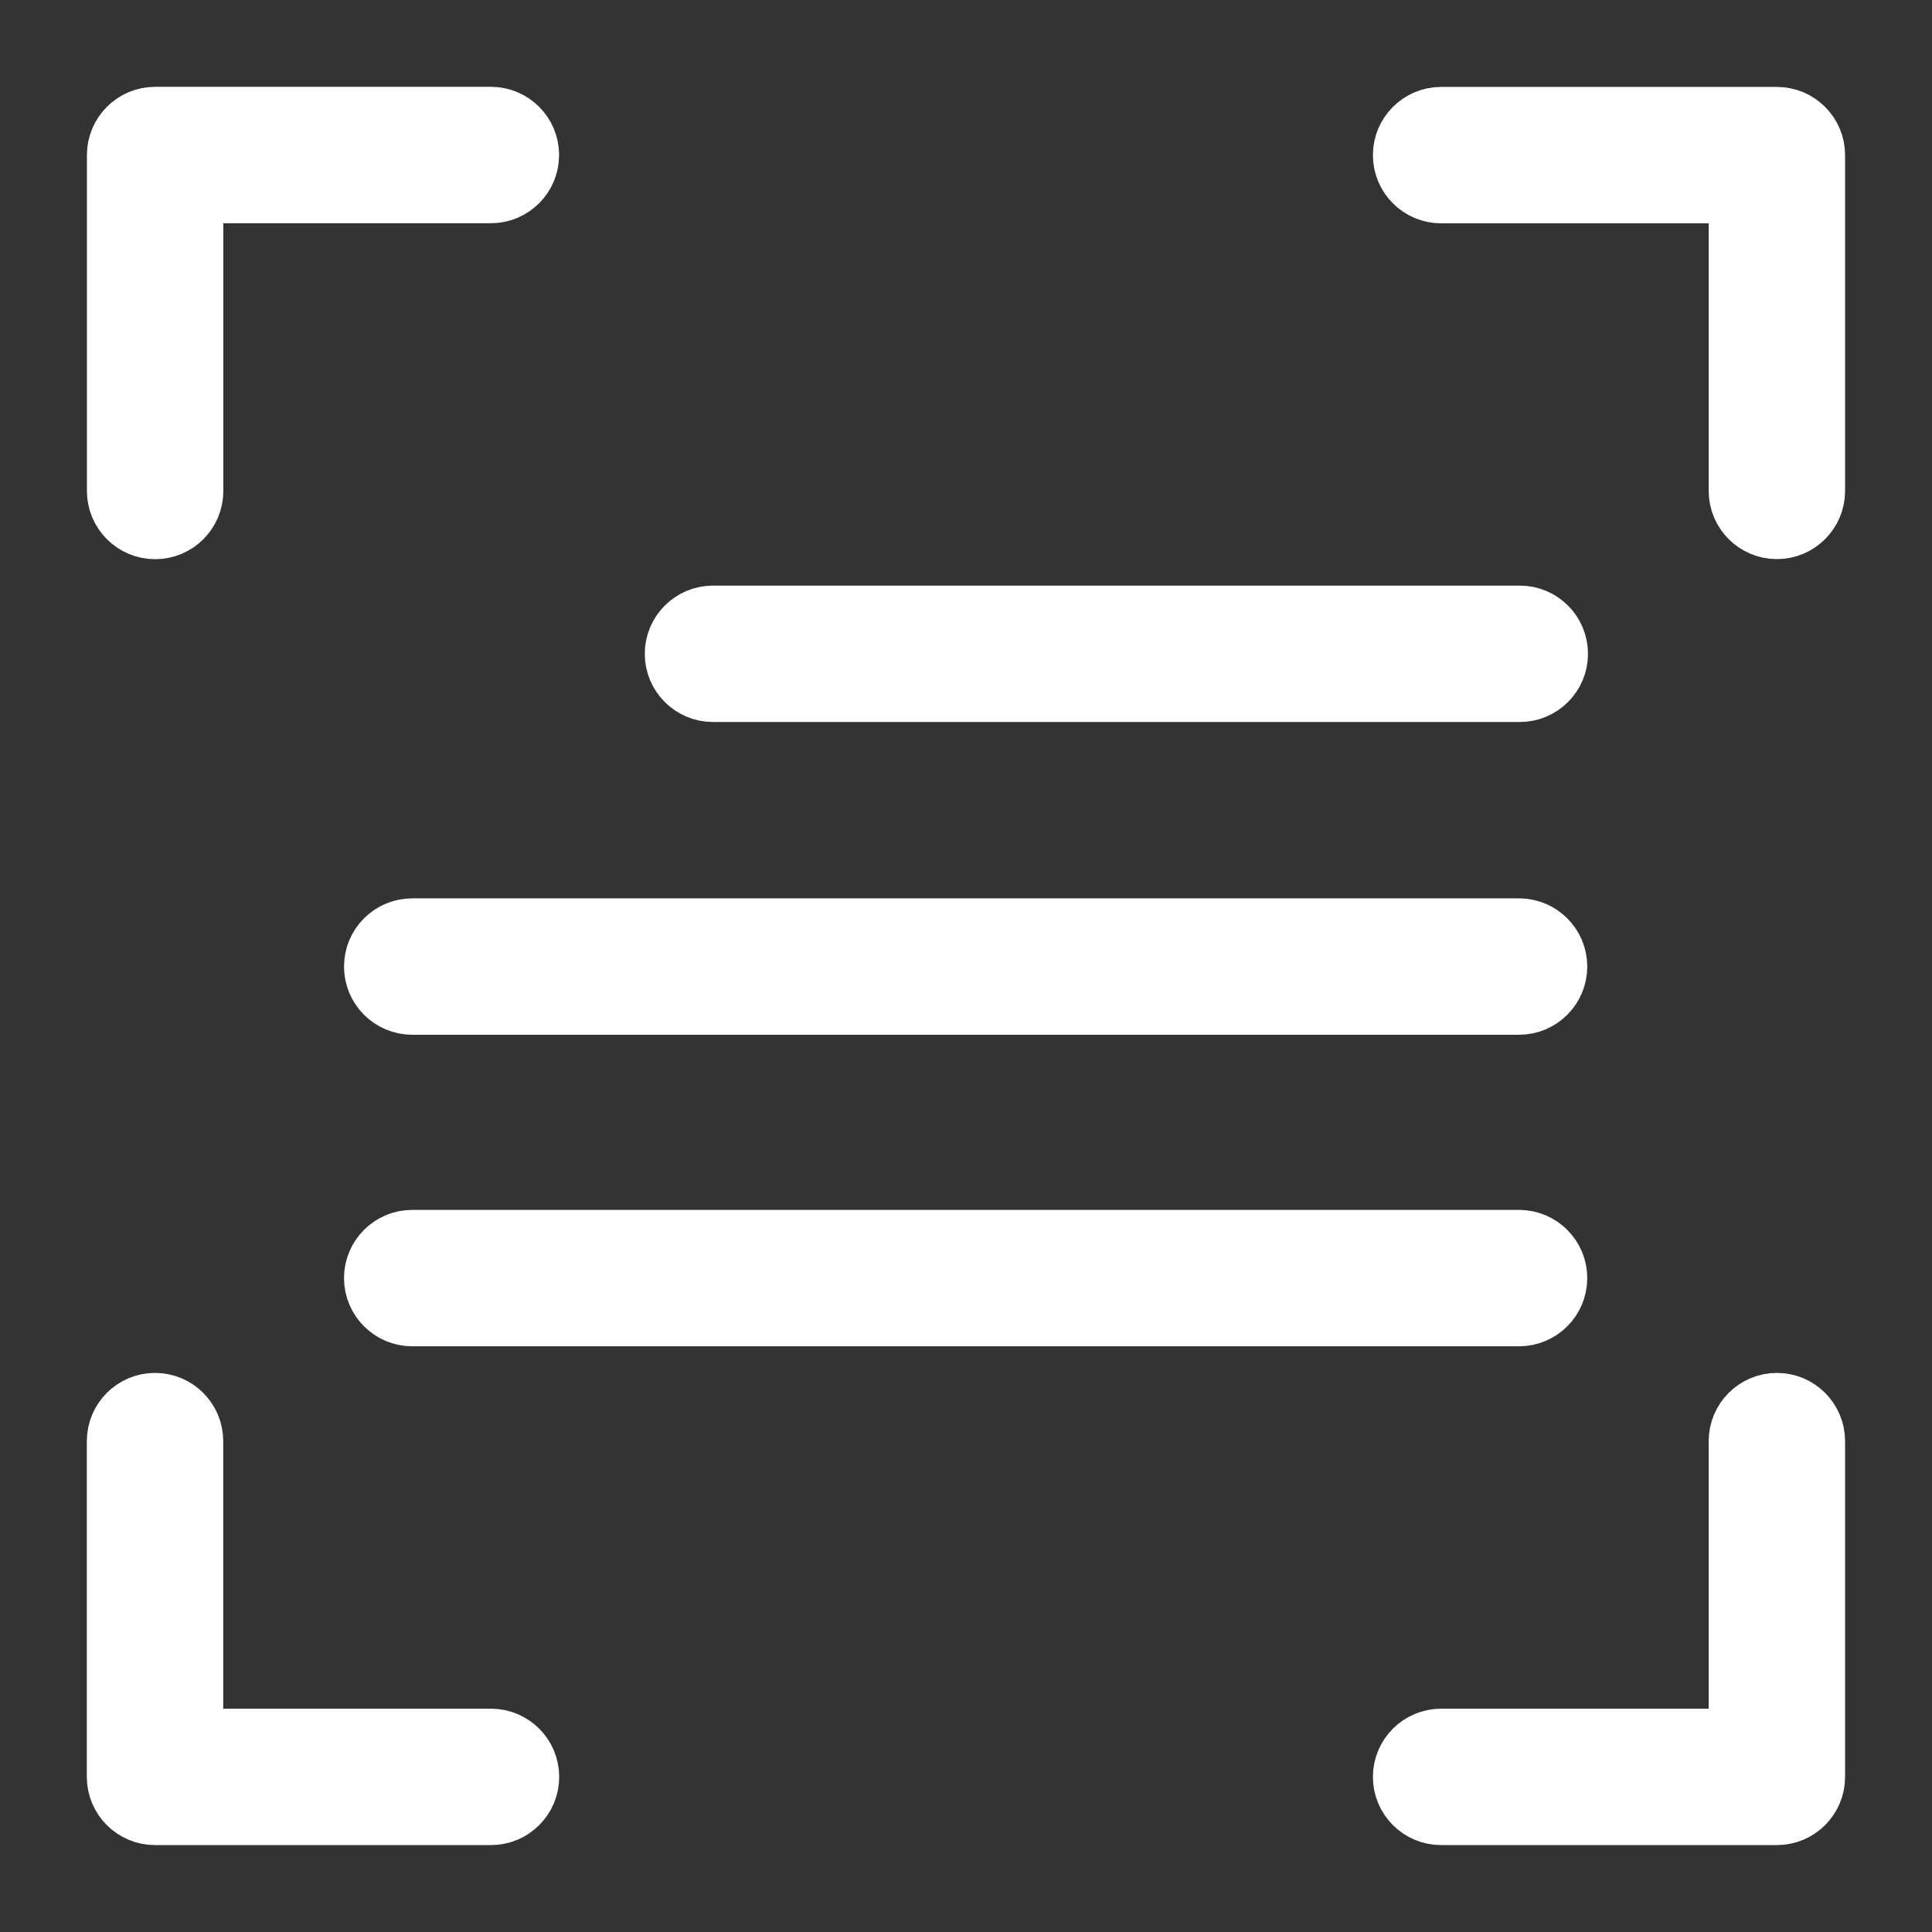 <?xml version="1.0" encoding="UTF-8" standalone="no" ?>
<!DOCTYPE svg PUBLIC "-//W3C//DTD SVG 1.1//EN" "http://www.w3.org/Graphics/SVG/1.1/DTD/svg11.dtd">
<svg xmlns="http://www.w3.org/2000/svg" xmlns:xlink="http://www.w3.org/1999/xlink" version="1.1" width="1080" height="1080" viewBox="0 0 1080 1080" xml:space="preserve">
<rect x="0" y="0" width="1080" height="1080" fill="#333333" stroke="none"/>
<desc>Created with Fabric.js 5.2.4</desc>
<defs>
</defs>
<g transform="matrix(1 0 0 1 540 540)" id="ac9f5645-3ef3-4ff4-b651-5b8dc538185d"  >
<rect style="stroke: white; stroke-width: 3; stroke-dasharray: none; stroke-linecap: butt; stroke-dashoffset: 0; stroke-linejoin: miter; stroke-miterlimit: 4; fill: rgb(255,255,255); fill-rule: nonzero; opacity: 1; visibility: hidden;" vector-effect="non-scaling-stroke"  x="-540" y="-540" rx="0" ry="0" width="1080" height="1080" />
</g>
<g transform="matrix(0 0 0 0 0 0)" id="b7021a1e-a960-43db-b07f-07c02e617d01"  >
</g>
<g transform="matrix(10.8 0 0 10.8 180.57 180.62)"  >
<path style="stroke: white; stroke-width: 3; stroke-dasharray: none; stroke-linecap: butt; stroke-dashoffset: 0; stroke-linejoin: miter; stroke-miterlimit: 4; fill: rgb(255,255,255); fill-rule: nonzero; opacity: 1;" vector-effect="non-scaling-stroke"  transform=" translate(-16.72, -16.73)" d="M 8.03 27.45 C 9.15 27.45 10.06 26.54 10.06 25.42 L 10.06 10.06 L 25.41 10.06 C 26.53 10.06 27.44 9.15 27.44 8.03 C 27.44 6.91 26.53 6 25.41 6 L 8.03 6 C 6.91 6 6 6.91 6 8.03 L 6 25.42 C 6 26.54 6.91 27.45 8.03 27.45 Z" stroke-linecap="round" />
</g>
<g transform="matrix(10.8 0 0 10.8 899.44 180.57)"  >
<path style="stroke: white; stroke-width: 3; stroke-dasharray: none; stroke-linecap: butt; stroke-dashoffset: 0; stroke-linejoin: miter; stroke-miterlimit: 4; fill: rgb(255,255,255); fill-rule: nonzero; opacity: 1;" vector-effect="non-scaling-stroke"  transform=" translate(-83.28, -16.72)" d="M 91.97 6 L 74.59 6 C 73.47 6 72.56 6.91 72.56 8.03 C 72.56 9.15 73.47 10.06 74.59 10.06 L 89.94 10.06 L 89.94 25.41 C 89.94 26.53 90.85 27.44 91.97 27.44 C 93.09 27.44 94 26.53 94 25.41 L 94 8.03 C 94 6.91 93.09 6 91.97 6 Z" stroke-linecap="round" />
</g>
<g transform="matrix(10.8 0 0 10.8 180.62 899.44)"  >
<path style="stroke: white; stroke-width: 3; stroke-dasharray: none; stroke-linecap: butt; stroke-dashoffset: 0; stroke-linejoin: miter; stroke-miterlimit: 4; fill: rgb(255,255,255); fill-rule: nonzero; opacity: 1;" vector-effect="non-scaling-stroke"  transform=" translate(-16.73, -83.28)" d="M 25.42 89.94 L 10.06 89.94 L 10.06 74.59 C 10.06 73.47 9.15 72.56 8.03 72.56 C 6.91 72.56 6 73.47 6 74.59 L 6 91.97 C 6 93.09 6.91 94 8.03 94 L 25.42 94 C 26.54 94 27.45 93.09 27.45 91.97 C 27.45 90.85 26.54 89.94 25.42 89.94 Z" stroke-linecap="round" />
</g>
<g transform="matrix(10.8 0 0 10.8 899.44 899.44)"  >
<path style="stroke: white; stroke-width: 3; stroke-dasharray: none; stroke-linecap: butt; stroke-dashoffset: 0; stroke-linejoin: miter; stroke-miterlimit: 4; fill: rgb(255,255,255); fill-rule: nonzero; opacity: 1;" vector-effect="non-scaling-stroke"  transform=" translate(-83.28, -83.27)" d="M 91.97 72.55 C 90.85 72.55 89.94 73.46 89.94 74.58 L 89.94 89.93 L 74.59 89.93 C 73.47 89.93 72.56 90.84 72.56 91.96 C 72.56 93.08 73.47 93.99 74.59 93.99 L 91.97 93.99 C 93.09 93.99 94 93.08 94 91.96 L 94 74.58 C 94 73.46 93.09 72.55 91.97 72.55 Z" stroke-linecap="round" />
</g>
<g transform="matrix(10.8 0 0 10.8 624.07 365.48)"  >
<path style="stroke: white; stroke-width: 3; stroke-dasharray: none; stroke-linecap: butt; stroke-dashoffset: 0; stroke-linejoin: miter; stroke-miterlimit: 4; fill: rgb(255,255,255); fill-rule: nonzero; opacity: 1;" vector-effect="non-scaling-stroke"  transform=" translate(-57.77, -33.82)" d="M 36.89 35.85 L 78.65 35.85 C 79.77 35.85 80.68 34.94 80.68 33.82 C 80.68 32.7 79.77 31.79 78.65 31.79 L 36.89 31.79 C 35.77 31.79 34.86 32.7 34.86 33.82 C 34.86 34.94 35.77 35.85 36.89 35.85 Z" stroke-linecap="round" />
</g>
<g transform="matrix(10.8 0 0 10.8 539.85 540.31)"  >
<path style="stroke: white; stroke-width: 3; stroke-dasharray: none; stroke-linecap: butt; stroke-dashoffset: 0; stroke-linejoin: miter; stroke-miterlimit: 4; fill: rgb(255,255,255); fill-rule: nonzero; opacity: 1;" vector-effect="non-scaling-stroke"  transform=" translate(-50, -50)" d="M 78.65 47.97 L 21.35 47.97 C 20.23 47.97 19.32 48.88 19.32 50 C 19.32 51.12 20.23 52.03 21.35 52.03 L 78.64 52.03 C 79.76 52.03 80.67 51.12 80.67 50 C 80.67 48.88 79.76 47.97 78.64 47.97 Z" stroke-linecap="round" />
</g>
<g transform="matrix(10.8 0 0 10.8 539.85 714.46)"  >
<path style="stroke: white; stroke-width: 3; stroke-dasharray: none; stroke-linecap: butt; stroke-dashoffset: 0; stroke-linejoin: miter; stroke-miterlimit: 4; fill: rgb(255,255,255); fill-rule: nonzero; opacity: 1;" vector-effect="non-scaling-stroke"  transform=" translate(-50, -66.18)" d="M 78.65 64.15 L 21.35 64.15 C 20.23 64.15 19.32 65.06 19.32 66.18 C 19.32 67.3 20.23 68.21 21.35 68.21 L 78.64 68.21 C 79.76 68.21 80.67 67.3 80.67 66.18 C 80.67 65.06 79.76 64.15 78.64 64.15 Z" stroke-linecap="round" />
</g>
</svg>
